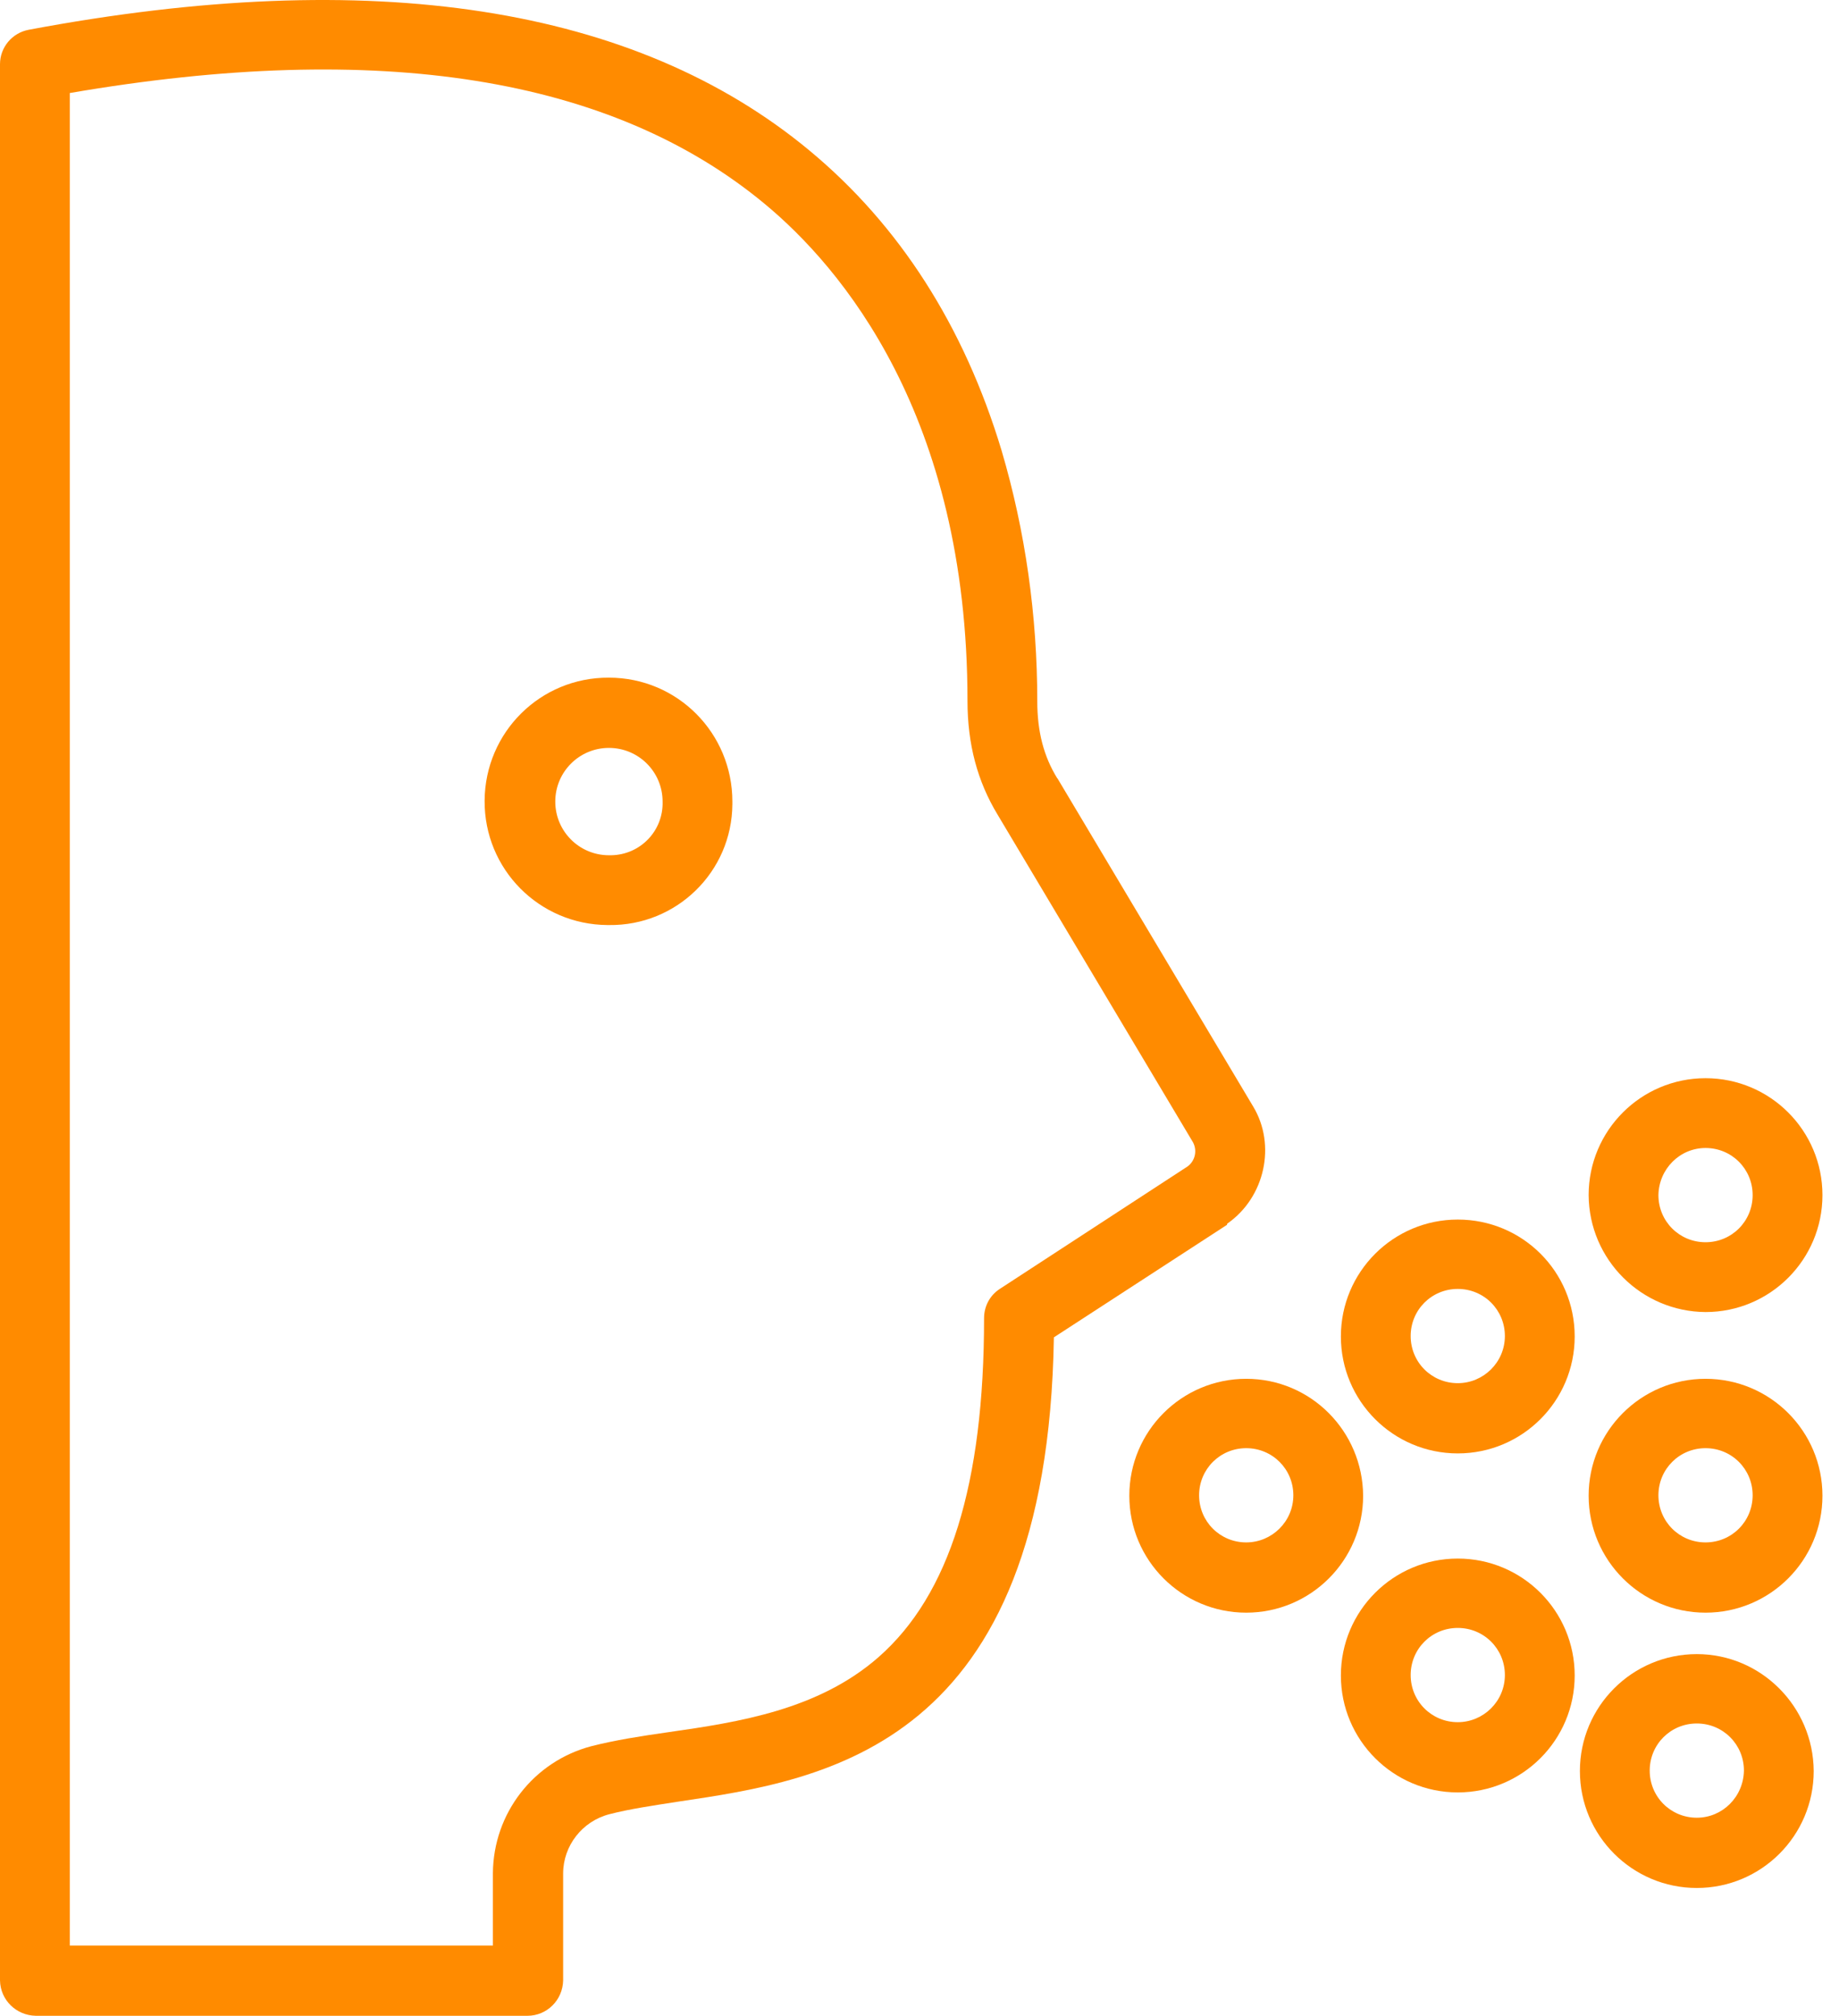 <svg width="73" height="80" viewBox="0 0 73 80" fill="none" xmlns="http://www.w3.org/2000/svg">
<path d="M49.746 43.915L41.989 30.912C41.989 30.912 41.989 30.894 41.972 30.894C41.435 30.028 41.175 29.041 41.175 27.829C41.175 24.453 40.708 21.094 39.756 17.873C38.267 12.938 35.704 8.939 32.137 5.978C25.211 0.229 14.787 -1.381 1.143 1.181C0.485 1.303 0 1.874 0 2.549V78.597C0.017 79.377 0.641 79.983 1.42 80H20.934C21.713 80 22.337 79.377 22.354 78.597V74.355C22.354 73.247 23.116 72.277 24.189 72C24.986 71.793 25.938 71.654 26.942 71.498C32.778 70.632 41.574 69.334 41.834 53.075L48.708 48.608C48.708 48.573 48.708 48.573 48.725 48.556C50.214 47.517 50.664 45.439 49.746 43.915ZM47.149 46.287L39.686 51.153C39.288 51.413 39.063 51.846 39.063 52.313C39.063 58.893 37.695 63.291 34.873 65.767C32.483 67.862 29.315 68.347 26.527 68.745C25.436 68.901 24.432 69.057 23.479 69.299C21.177 69.905 19.584 71.966 19.566 74.338V77.212H2.77V3.692C15.064 1.58 24.276 3.051 30.354 8.09C33.366 10.584 38.405 16.471 38.405 27.812C38.405 29.544 38.803 31.015 39.6 32.331L47.357 45.335C47.53 45.664 47.444 46.062 47.149 46.287Z" fill="#FF8B00"/>
<path d="M24.172 26.894C21.453 26.877 19.254 29.059 19.237 31.777C19.22 34.496 21.401 36.695 24.12 36.712C24.137 36.712 24.155 36.712 24.172 36.712C26.856 36.747 29.055 34.6 29.072 31.916C29.072 31.881 29.072 31.846 29.072 31.812C29.072 29.093 26.89 26.894 24.172 26.894ZM24.259 33.942C24.241 33.942 24.207 33.942 24.172 33.942C22.994 33.942 22.042 32.989 22.042 31.812C22.042 30.634 22.994 29.682 24.172 29.682C25.349 29.682 26.302 30.634 26.302 31.812C26.336 32.972 25.419 33.924 24.259 33.942Z" fill="#FF8B00"/>
<path d="M49.469 54.72C46.907 54.72 44.829 56.798 44.829 59.36C44.829 61.923 46.907 64.001 49.469 64.001C52.032 64.001 54.11 61.923 54.11 59.36C54.093 56.798 52.032 54.72 49.469 54.72ZM49.469 61.213C48.431 61.213 47.599 60.382 47.599 59.343C47.599 58.304 48.431 57.473 49.469 57.473C50.508 57.473 51.34 58.304 51.34 59.343C51.34 60.382 50.491 61.213 49.469 61.213Z" fill="#FF8B00"/>
<path d="M67.702 54.72C65.14 54.72 63.062 56.798 63.062 59.36C63.062 61.923 65.14 64.001 67.702 64.001C70.265 64.001 72.343 61.923 72.343 59.36C72.343 56.798 70.265 54.72 67.702 54.72ZM67.702 61.213C66.663 61.213 65.832 60.382 65.832 59.343C65.832 58.304 66.663 57.473 67.702 57.473C68.741 57.473 69.572 58.304 69.572 59.343C69.572 60.382 68.741 61.213 67.702 61.213Z" fill="#FF8B00"/>
<path d="M57.867 61.854C55.305 61.854 53.227 63.932 53.227 66.494C53.227 69.057 55.305 71.135 57.867 71.135C60.43 71.135 62.508 69.057 62.508 66.494C62.508 63.932 60.43 61.854 57.867 61.854ZM57.867 68.347C56.828 68.347 55.997 67.516 55.997 66.477C55.997 65.438 56.828 64.607 57.867 64.607C58.906 64.607 59.737 65.438 59.737 66.477C59.737 67.516 58.889 68.347 57.867 68.347Z" fill="#FF8B00"/>
<path d="M67.356 65.646C64.793 65.646 62.715 67.724 62.715 70.286C62.715 72.849 64.793 74.927 67.356 74.927C69.919 74.927 71.996 72.849 71.996 70.286C71.979 67.724 69.901 65.646 67.356 65.646ZM67.356 72.139C66.317 72.139 65.486 71.308 65.486 70.269C65.486 69.23 66.317 68.399 67.356 68.399C68.395 68.399 69.226 69.23 69.226 70.269C69.209 71.308 68.378 72.139 67.356 72.139Z" fill="#FF8B00"/>
<path d="M57.867 48.4C55.305 48.4 53.227 50.478 53.227 53.04C53.227 55.603 55.305 57.681 57.867 57.681C60.43 57.681 62.508 55.603 62.508 53.04C62.508 50.46 60.43 48.4 57.867 48.4ZM57.867 54.893C56.828 54.893 55.997 54.062 55.997 53.023C55.997 51.984 56.828 51.153 57.867 51.153C58.906 51.153 59.737 51.984 59.737 53.023C59.737 54.062 58.889 54.893 57.867 54.893Z" fill="#FF8B00"/>
<path d="M67.702 42.79C65.14 42.79 63.062 44.867 63.062 47.43C63.079 49.993 65.157 52.053 67.702 52.071C70.265 52.071 72.343 49.993 72.343 47.43C72.343 44.867 70.265 42.79 67.702 42.79ZM67.702 49.3C66.663 49.3 65.832 48.469 65.832 47.43C65.85 46.391 66.681 45.56 67.702 45.56C68.741 45.56 69.572 46.391 69.572 47.43C69.572 48.469 68.741 49.3 67.702 49.3Z" fill="#FF8B00"/>
</svg>
